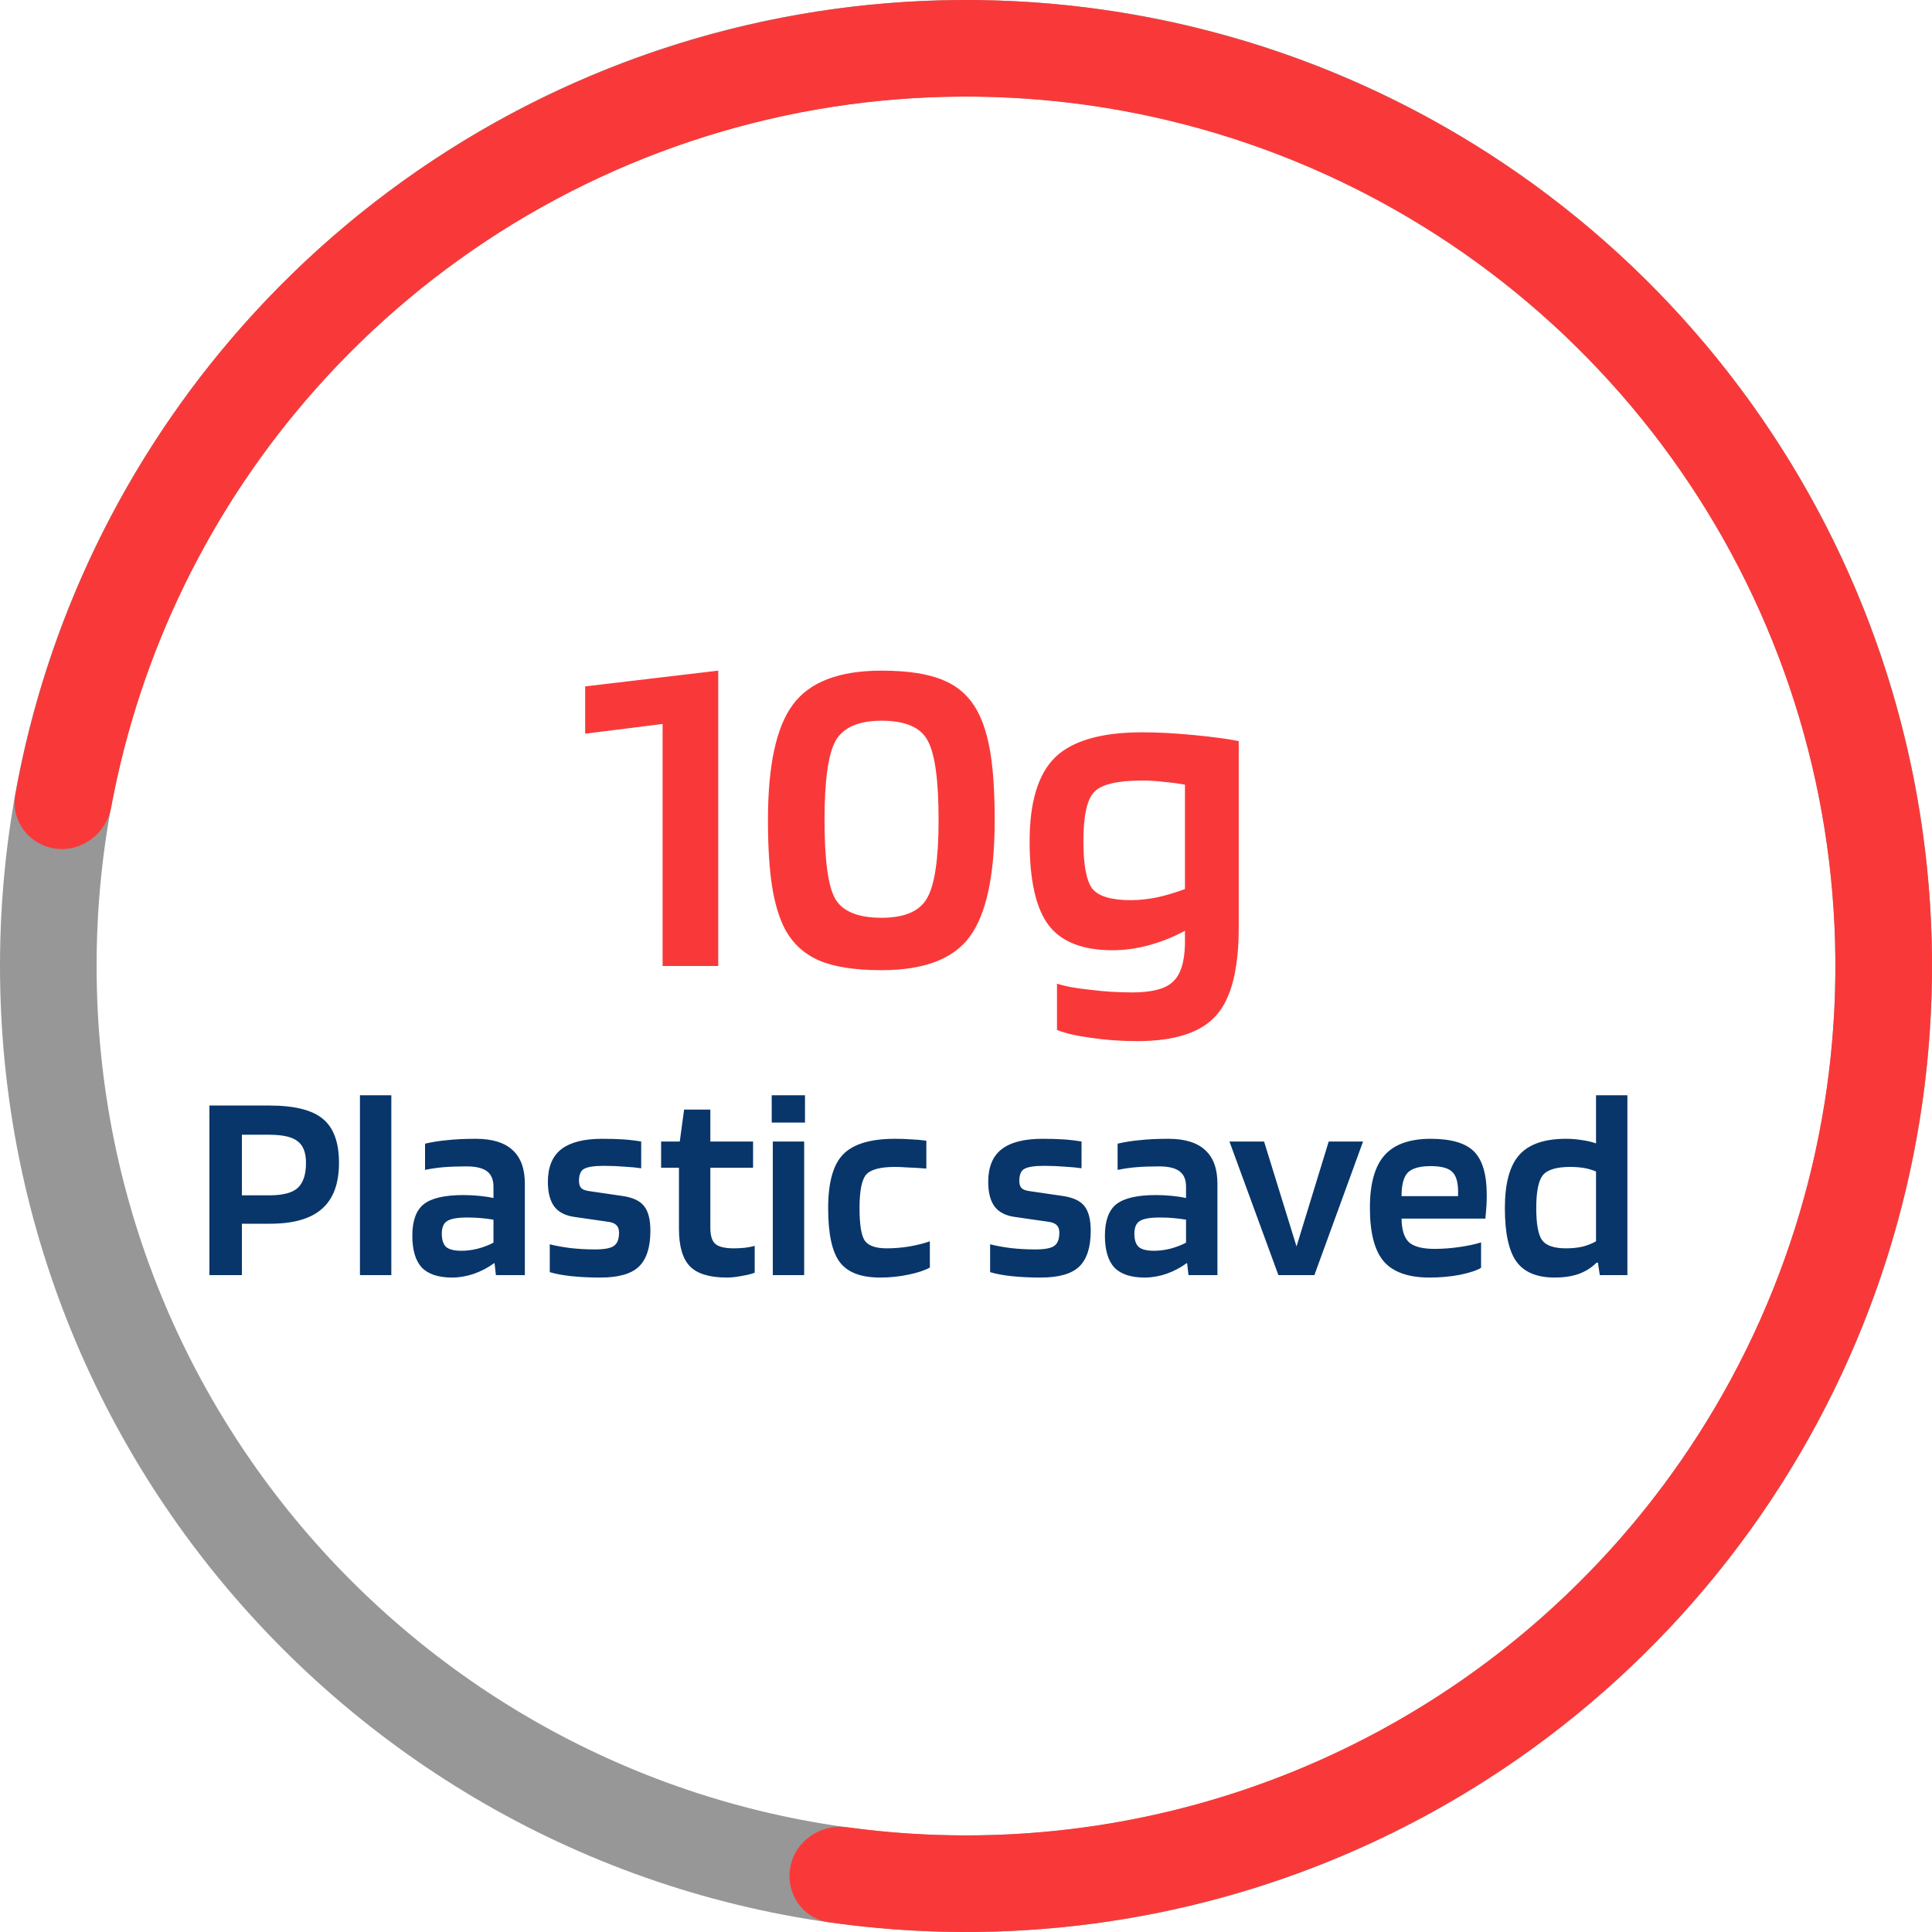 <svg width="100" height="100" viewBox="0 0 100 100" fill="none" xmlns="http://www.w3.org/2000/svg">
<path d="M37.176 50H34.296V37.472L30.288 37.976V35.528L37.176 34.712V50ZM51.485 42.44C51.485 45.304 51.053 47.32 50.189 48.488C49.341 49.64 47.821 50.216 45.629 50.216C44.253 50.216 43.173 50.048 42.389 49.712C41.621 49.376 41.037 48.84 40.637 48.104C40.333 47.528 40.109 46.792 39.965 45.896C39.821 44.984 39.749 43.832 39.749 42.44C39.749 39.608 40.181 37.616 41.045 36.464C41.909 35.296 43.437 34.712 45.629 34.712C47.005 34.712 48.077 34.88 48.845 35.216C49.613 35.536 50.197 36.072 50.597 36.824C50.901 37.384 51.125 38.112 51.269 39.008C51.413 39.904 51.485 41.048 51.485 42.44ZM48.581 42.44C48.581 40.36 48.389 38.984 48.005 38.312C47.637 37.64 46.845 37.304 45.629 37.304C44.445 37.304 43.653 37.648 43.253 38.336C42.869 39.024 42.677 40.392 42.677 42.44C42.677 44.504 42.861 45.864 43.229 46.52C43.613 47.176 44.413 47.504 45.629 47.504C46.813 47.504 47.597 47.168 47.981 46.496C48.381 45.808 48.581 44.456 48.581 42.44ZM58.861 53.888C58.029 53.888 57.237 53.832 56.485 53.72C55.749 53.624 55.157 53.488 54.709 53.312V50.912C55.077 51.04 55.629 51.144 56.365 51.224C57.117 51.32 57.861 51.368 58.597 51.368C59.621 51.368 60.325 51.184 60.709 50.816C61.109 50.448 61.317 49.792 61.333 48.848V48.176C60.741 48.496 60.125 48.744 59.485 48.92C58.845 49.096 58.213 49.184 57.589 49.184C56.037 49.184 54.933 48.752 54.277 47.888C53.621 47.024 53.293 45.576 53.293 43.544C53.293 41.512 53.733 40.064 54.613 39.2C55.509 38.336 57.013 37.904 59.125 37.904C59.941 37.904 60.837 37.952 61.813 38.048C62.805 38.144 63.573 38.248 64.117 38.36V48.008C64.117 50.184 63.725 51.704 62.941 52.568C62.157 53.448 60.797 53.888 58.861 53.888ZM59.125 40.4C57.829 40.4 56.997 40.6 56.629 41C56.261 41.384 56.077 42.232 56.077 43.544C56.077 44.76 56.229 45.576 56.533 45.992C56.853 46.392 57.517 46.592 58.525 46.592C58.957 46.592 59.413 46.544 59.893 46.448C60.389 46.336 60.869 46.192 61.333 46.016V40.616C60.997 40.552 60.637 40.504 60.253 40.472C59.885 40.424 59.509 40.4 59.125 40.4Z" fill="#F93939"/>
<path d="M12.52 63.34V66H10.84V57.222H13.934C15.231 57.222 16.155 57.451 16.706 57.908C17.266 58.365 17.546 59.126 17.546 60.19C17.546 61.263 17.252 62.057 16.664 62.57C16.085 63.083 15.189 63.34 13.976 63.34H12.52ZM15.838 60.19C15.838 59.658 15.693 59.285 15.404 59.07C15.124 58.846 14.634 58.734 13.934 58.734H12.52V61.87H13.934C14.634 61.87 15.124 61.744 15.404 61.492C15.693 61.231 15.838 60.797 15.838 60.19ZM20.255 56.69V66H18.631V56.69H20.255ZM23.4 66.126C22.691 66.126 22.168 65.953 21.832 65.608C21.505 65.253 21.342 64.703 21.342 63.956C21.342 63.191 21.538 62.649 21.93 62.332C22.331 62.015 23.017 61.856 23.988 61.856C24.259 61.856 24.534 61.87 24.814 61.898C25.094 61.926 25.337 61.963 25.542 62.01V61.422C25.542 61.058 25.43 60.792 25.206 60.624C24.982 60.456 24.627 60.372 24.142 60.372C23.703 60.372 23.311 60.386 22.966 60.414C22.63 60.442 22.308 60.489 22 60.554V59.196C22.355 59.112 22.737 59.051 23.148 59.014C23.568 58.967 24.062 58.944 24.632 58.944C25.481 58.944 26.116 59.14 26.536 59.532C26.956 59.915 27.166 60.493 27.166 61.268V66H25.668L25.598 65.384H25.57C25.271 65.608 24.926 65.79 24.534 65.93C24.151 66.061 23.773 66.126 23.4 66.126ZM24.184 63.018C23.68 63.018 23.334 63.079 23.148 63.2C22.961 63.312 22.868 63.531 22.868 63.858C22.868 64.175 22.942 64.404 23.092 64.544C23.25 64.675 23.517 64.74 23.89 64.74C24.16 64.74 24.445 64.703 24.744 64.628C25.052 64.544 25.318 64.441 25.542 64.32V63.13C25.318 63.093 25.094 63.065 24.87 63.046C24.655 63.027 24.427 63.018 24.184 63.018ZM31.256 60.344C30.762 60.344 30.421 60.395 30.235 60.498C30.057 60.591 29.968 60.801 29.968 61.128C29.968 61.287 30.006 61.408 30.081 61.492C30.155 61.567 30.281 61.618 30.459 61.646L32.181 61.898C32.731 61.973 33.114 62.145 33.328 62.416C33.553 62.687 33.664 63.116 33.664 63.704C33.664 64.553 33.468 65.169 33.077 65.552C32.684 65.935 32.017 66.126 31.075 66.126C30.533 66.126 30.038 66.103 29.59 66.056C29.142 66.009 28.765 65.939 28.456 65.846V64.404C28.746 64.479 29.101 64.544 29.52 64.6C29.941 64.647 30.365 64.67 30.794 64.67C31.28 64.67 31.607 64.609 31.774 64.488C31.952 64.367 32.041 64.138 32.041 63.802C32.041 63.634 31.998 63.508 31.915 63.424C31.831 63.331 31.691 63.27 31.494 63.242L29.744 62.99C29.268 62.925 28.919 62.747 28.695 62.458C28.471 62.159 28.358 61.73 28.358 61.17C28.358 60.414 28.587 59.854 29.044 59.49C29.511 59.126 30.216 58.944 31.159 58.944C31.541 58.944 31.891 58.953 32.209 58.972C32.526 58.991 32.852 59.028 33.188 59.084V60.47C32.946 60.433 32.652 60.405 32.306 60.386C31.971 60.358 31.62 60.344 31.256 60.344ZM39.063 64.488V65.874C38.904 65.939 38.68 65.995 38.391 66.042C38.111 66.098 37.854 66.126 37.621 66.126C36.734 66.126 36.099 65.935 35.717 65.552C35.334 65.16 35.143 64.511 35.143 63.606V60.442H34.219V59.084H35.185L35.409 57.432H36.767V59.084H38.979V60.442H36.767V63.55C36.767 63.961 36.855 64.241 37.033 64.39C37.21 64.539 37.528 64.614 37.985 64.614C38.144 64.614 38.33 64.605 38.545 64.586C38.76 64.558 38.932 64.525 39.063 64.488ZM41.666 58.104H39.944V56.69H41.666V58.104ZM41.624 66H40.001V59.084H41.624V66ZM48.129 64.25V65.608C47.886 65.748 47.522 65.869 47.037 65.972C46.561 66.075 46.066 66.126 45.553 66.126C44.564 66.126 43.868 65.86 43.467 65.328C43.066 64.796 42.865 63.863 42.865 62.528C42.865 61.212 43.122 60.288 43.635 59.756C44.158 59.215 45.054 58.944 46.323 58.944C46.631 58.944 46.906 58.953 47.149 58.972C47.401 58.981 47.667 59.005 47.947 59.042V60.484C47.583 60.456 47.266 60.437 46.995 60.428C46.724 60.409 46.5 60.4 46.323 60.4C45.558 60.4 45.058 60.535 44.825 60.806C44.601 61.077 44.489 61.651 44.489 62.528C44.489 63.377 44.578 63.937 44.755 64.208C44.942 64.479 45.324 64.614 45.903 64.614C46.286 64.614 46.678 64.581 47.079 64.516C47.49 64.441 47.84 64.353 48.129 64.25ZM54.047 60.344C53.553 60.344 53.212 60.395 53.026 60.498C52.848 60.591 52.76 60.801 52.76 61.128C52.76 61.287 52.797 61.408 52.871 61.492C52.946 61.567 53.072 61.618 53.249 61.646L54.971 61.898C55.522 61.973 55.905 62.145 56.12 62.416C56.343 62.687 56.456 63.116 56.456 63.704C56.456 64.553 56.26 65.169 55.867 65.552C55.475 65.935 54.808 66.126 53.865 66.126C53.324 66.126 52.83 66.103 52.382 66.056C51.934 66.009 51.556 65.939 51.248 65.846V64.404C51.537 64.479 51.892 64.544 52.312 64.6C52.731 64.647 53.156 64.67 53.586 64.67C54.071 64.67 54.398 64.609 54.566 64.488C54.743 64.367 54.831 64.138 54.831 63.802C54.831 63.634 54.789 63.508 54.706 63.424C54.621 63.331 54.481 63.27 54.285 63.242L52.535 62.99C52.059 62.925 51.709 62.747 51.486 62.458C51.261 62.159 51.15 61.73 51.15 61.17C51.15 60.414 51.378 59.854 51.836 59.49C52.302 59.126 53.007 58.944 53.95 58.944C54.332 58.944 54.682 58.953 54.999 58.972C55.317 58.991 55.644 59.028 55.98 59.084V60.47C55.737 60.433 55.443 60.405 55.097 60.386C54.761 60.358 54.411 60.344 54.047 60.344ZM59.248 66.126C58.538 66.126 58.016 65.953 57.679 65.608C57.353 65.253 57.19 64.703 57.19 63.956C57.19 63.191 57.386 62.649 57.778 62.332C58.179 62.015 58.865 61.856 59.836 61.856C60.106 61.856 60.382 61.87 60.661 61.898C60.941 61.926 61.184 61.963 61.389 62.01V61.422C61.389 61.058 61.278 60.792 61.053 60.624C60.83 60.456 60.475 60.372 59.989 60.372C59.551 60.372 59.159 60.386 58.813 60.414C58.477 60.442 58.156 60.489 57.847 60.554V59.196C58.202 59.112 58.585 59.051 58.995 59.014C59.416 58.967 59.91 58.944 60.48 58.944C61.329 58.944 61.964 59.14 62.383 59.532C62.803 59.915 63.014 60.493 63.014 61.268V66H61.516L61.446 65.384H61.417C61.119 65.608 60.773 65.79 60.382 65.93C59.999 66.061 59.621 66.126 59.248 66.126ZM60.032 63.018C59.528 63.018 59.182 63.079 58.995 63.2C58.809 63.312 58.715 63.531 58.715 63.858C58.715 64.175 58.79 64.404 58.94 64.544C59.098 64.675 59.364 64.74 59.737 64.74C60.008 64.74 60.293 64.703 60.592 64.628C60.9 64.544 61.166 64.441 61.389 64.32V63.13C61.166 63.093 60.941 63.065 60.718 63.046C60.503 63.027 60.274 63.018 60.032 63.018ZM68.774 59.084H70.552L68.032 66H66.17L63.636 59.084H65.428L67.108 64.516L68.774 59.084ZM76.66 64.306V65.622C76.426 65.762 76.058 65.883 75.554 65.986C75.059 66.079 74.541 66.126 74 66.126C72.898 66.126 72.105 65.846 71.62 65.286C71.144 64.726 70.906 63.802 70.906 62.514C70.906 61.273 71.158 60.367 71.662 59.798C72.166 59.229 72.964 58.944 74.056 58.944C75.11 58.944 75.857 59.163 76.296 59.602C76.734 60.041 76.954 60.792 76.954 61.856C76.954 62.052 76.949 62.234 76.94 62.402C76.93 62.561 76.912 62.785 76.884 63.074H72.544C72.553 63.653 72.679 64.059 72.922 64.292C73.174 64.525 73.617 64.642 74.252 64.642C74.672 64.642 75.106 64.609 75.554 64.544C76.002 64.479 76.37 64.399 76.66 64.306ZM74.056 60.358C73.486 60.358 73.09 60.47 72.866 60.694C72.651 60.918 72.544 61.324 72.544 61.912H75.47V61.618C75.46 61.142 75.353 60.815 75.148 60.638C74.942 60.451 74.578 60.358 74.056 60.358ZM82.61 56.69H84.234V66H82.806L82.708 65.356H82.638C82.377 65.617 82.064 65.813 81.7 65.944C81.345 66.065 80.935 66.126 80.468 66.126C79.544 66.126 78.881 65.846 78.48 65.286C78.088 64.726 77.892 63.807 77.892 62.528C77.892 61.268 78.135 60.358 78.62 59.798C79.115 59.229 79.927 58.944 81.056 58.944C81.355 58.944 81.635 58.967 81.896 59.014C82.167 59.051 82.405 59.107 82.61 59.182V56.69ZM81.28 60.4C80.561 60.4 80.085 60.545 79.852 60.834C79.628 61.123 79.516 61.688 79.516 62.528C79.516 63.34 79.614 63.891 79.81 64.18C80.015 64.469 80.431 64.614 81.056 64.614C81.355 64.614 81.635 64.586 81.896 64.53C82.157 64.465 82.395 64.371 82.61 64.25V60.638C82.414 60.554 82.209 60.493 81.994 60.456C81.779 60.419 81.541 60.4 81.28 60.4Z" fill="#08366A"/>
<path d="M100 50C100 77.614 77.614 100 50 100C22.386 100 0 77.614 0 50C0 22.386 22.386 0 50 0C77.614 0 100 22.386 100 50ZM5 50C5 74.853 25.147 95 50 95C74.853 95 95 74.853 95 50C95 25.147 74.853 5 50 5C25.147 5 5 25.147 5 50Z" fill="#979797"/>
<path d="M40.91 96.622C40.646 97.977 41.53 99.297 42.897 99.493C51.963 100.794 61.23 99.582 69.68 95.964C78.897 92.018 86.714 85.392 92.118 76.946C97.521 68.501 100.26 58.626 99.981 48.604C99.701 38.581 96.414 28.875 90.547 20.744C84.681 12.614 76.506 6.434 67.083 3.009C57.66 -0.417 47.425 -0.93 37.707 1.535C27.988 4 19.235 9.33 12.585 16.832C6.488 23.71 2.415 32.123 0.792 41.137C0.547 42.496 1.52 43.751 2.89 43.927V43.927C4.259 44.104 5.505 43.135 5.758 41.778C7.248 33.758 10.894 26.277 16.326 20.149C22.312 13.397 30.189 8.6 38.936 6.381C47.683 4.163 56.894 4.625 65.375 7.708C73.855 10.791 81.213 16.352 86.493 23.67C91.772 30.987 94.73 39.723 94.982 48.743C95.234 57.763 92.769 66.651 87.906 74.252C83.043 81.853 76.007 87.816 67.712 91.368C60.184 94.591 51.935 95.692 43.855 94.578C42.487 94.39 41.174 95.267 40.91 96.622V96.622Z" fill="#F93939"/>
</svg>
